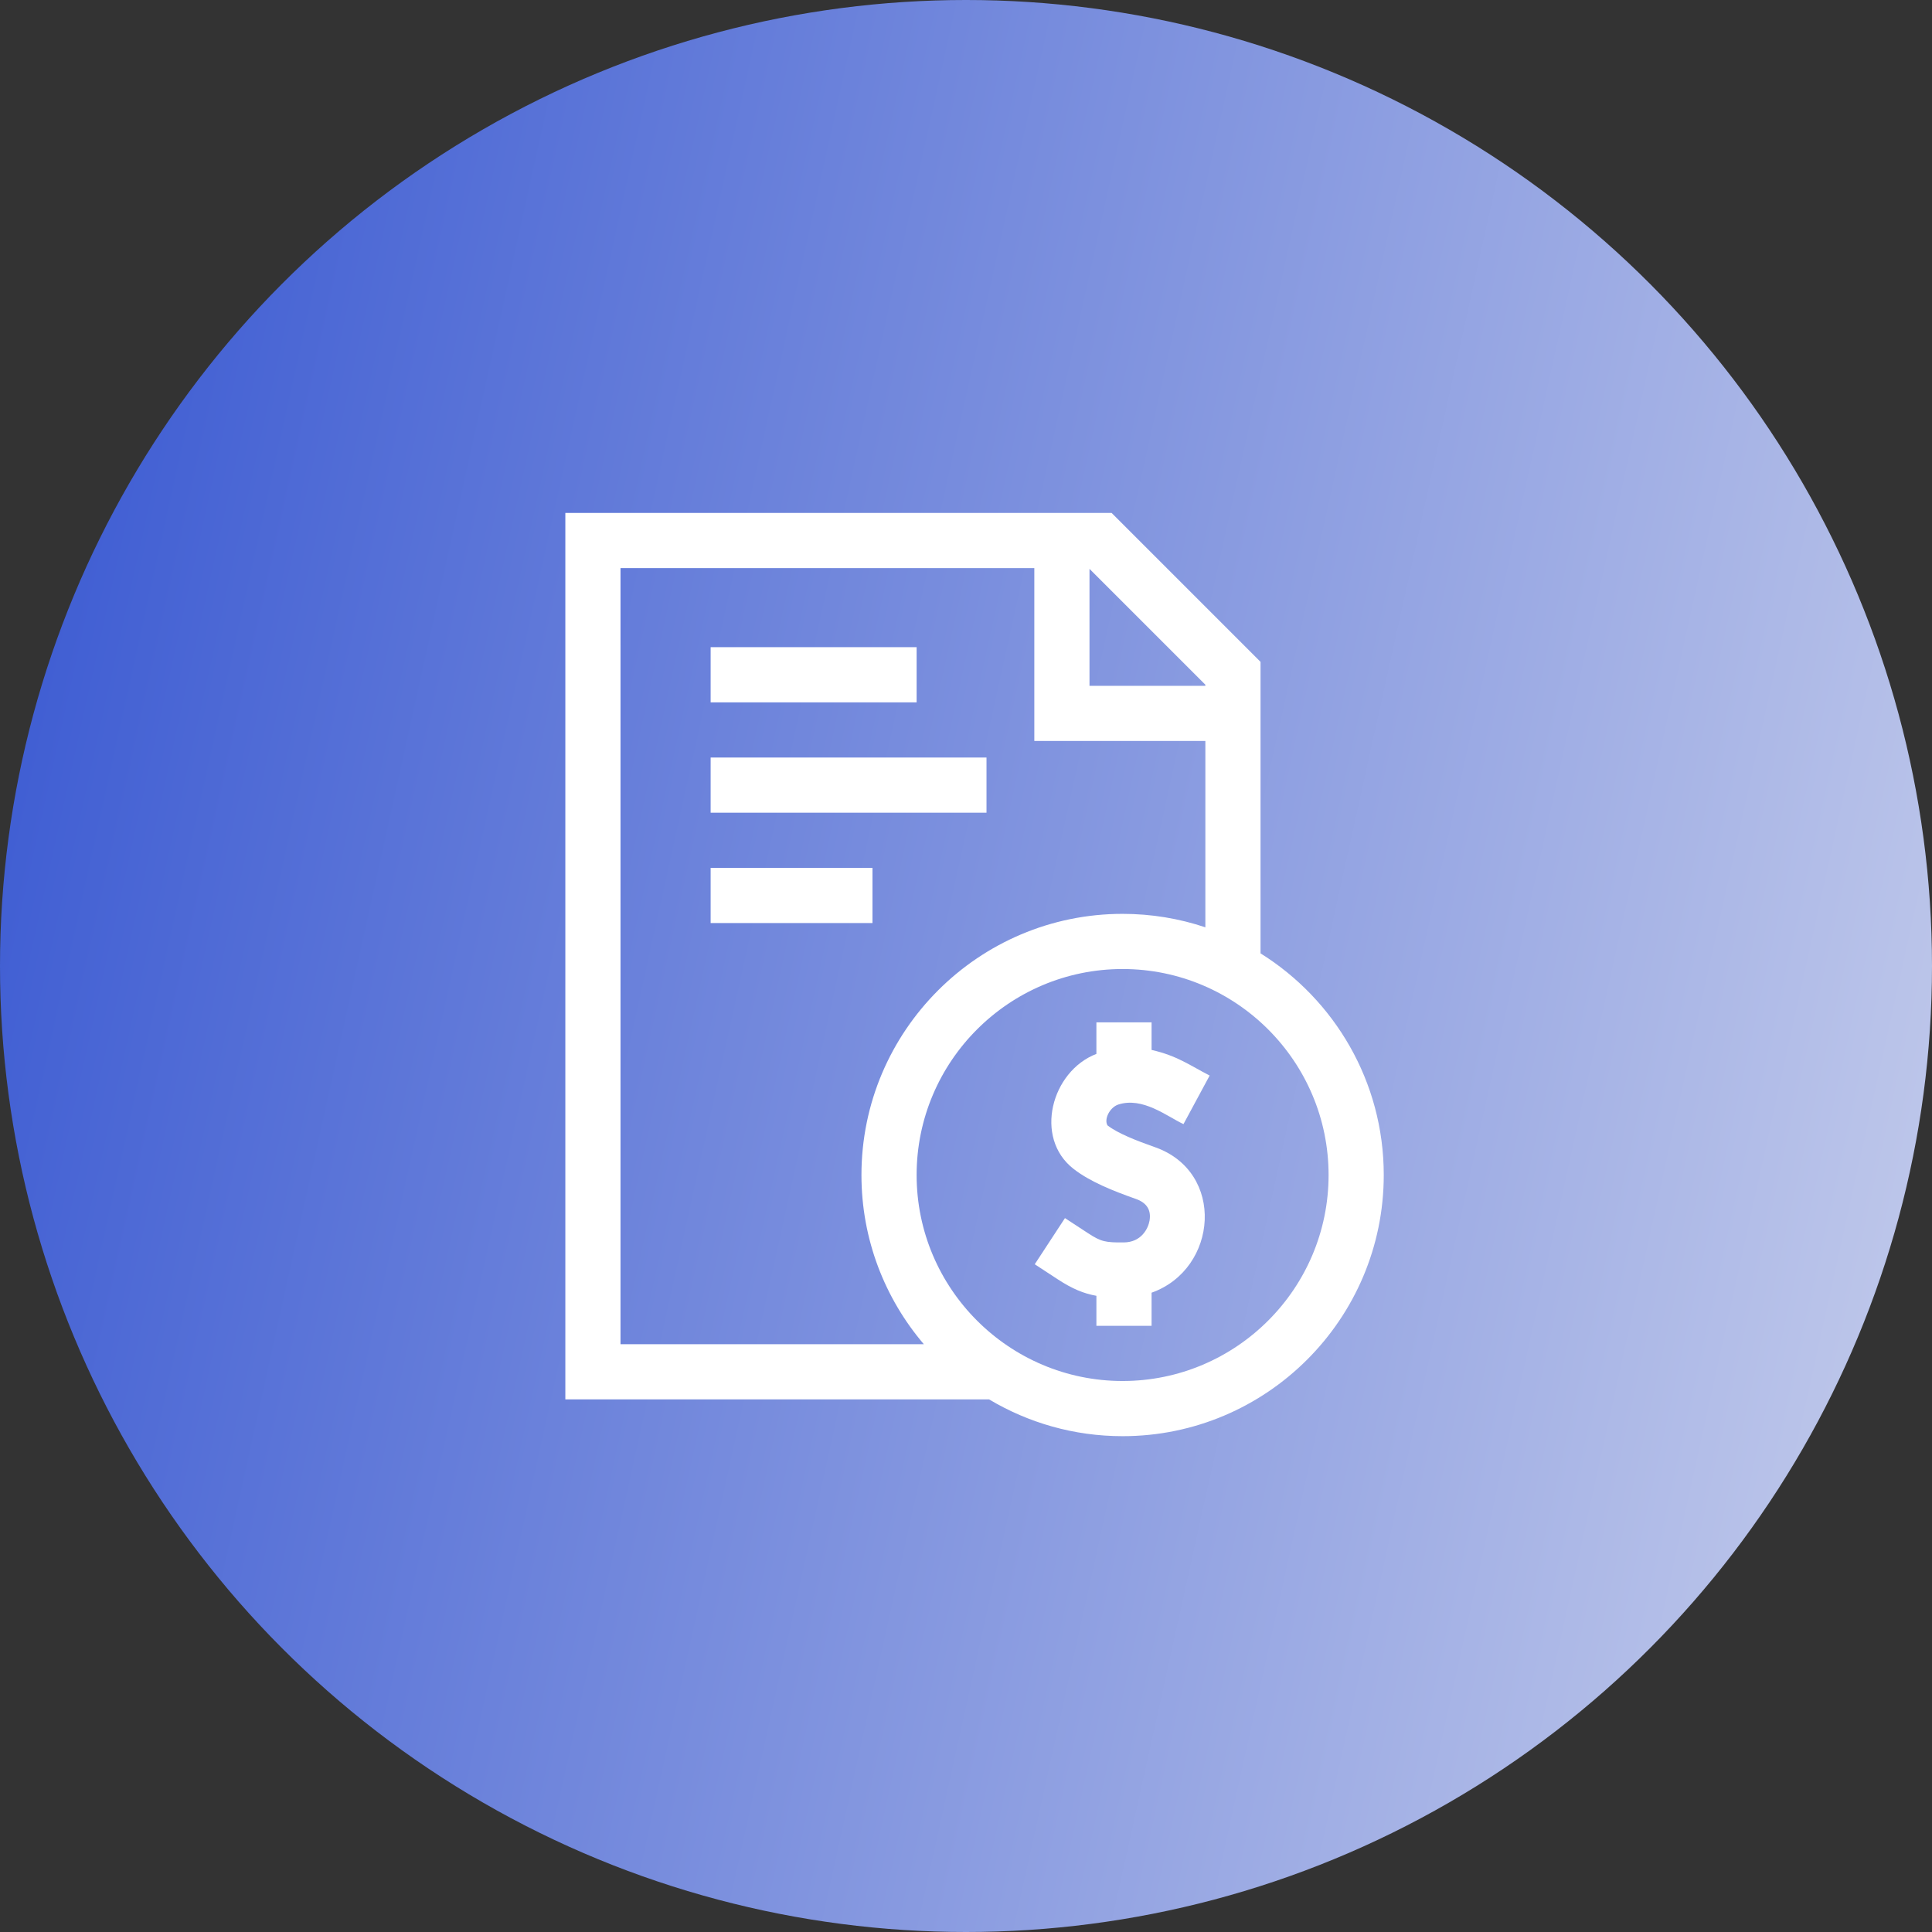 <svg width="113" height="113" viewBox="0 0 113 113" fill="none" xmlns="http://www.w3.org/2000/svg">
<rect x="0" y="0" width="113" height="113" fill="#333333" stroke="none"/>
<circle cx="56.5" cy="56.5" r="56.5" fill="url(#paint0_linear_226_593)"/>
<g clip-path="url(#clip0_226_593)">
<path d="M65.392 64.608C66.83 64.132 68.25 65.293 69.22 65.748L70.751 62.907C69.6 62.317 68.854 61.748 67.354 61.409V59.797H64.127V61.641C61.488 62.657 60.459 66.546 62.783 68.36C63.75 69.118 65.113 69.657 66.443 70.127C67.072 70.35 67.339 70.774 67.236 71.389C67.156 71.861 66.75 72.662 65.73 72.668C64.666 72.675 64.415 72.636 63.638 72.128L62.288 71.245L60.521 73.945L61.872 74.829C62.72 75.384 63.393 75.66 64.127 75.79V77.546H67.354V75.608C71.246 74.224 71.695 68.521 67.518 67.085C66.5 66.725 65.377 66.293 64.775 65.821C64.568 65.478 64.885 64.791 65.392 64.608Z" fill="white"/>
<path d="M73.727 55.761V38.712L65.016 30H33.066V81.849H57.851C60.138 83.214 62.808 84 65.659 84C74.082 84 80.934 77.148 80.934 68.725C80.934 63.262 78.051 58.461 73.727 55.761ZM70.5 40.048V40.112H63.723V33.272L70.5 40.048ZM36.293 33.227H60.496V43.339H70.5V54.237C68.978 53.727 67.351 53.45 65.659 53.45C57.237 53.45 50.385 60.303 50.385 68.725C50.385 72.497 51.76 75.954 54.034 78.621H36.293V33.227ZM65.659 80.773C59.016 80.773 53.612 75.368 53.612 68.725C53.612 62.082 59.016 56.677 65.659 56.677C72.302 56.677 77.707 62.082 77.707 68.725C77.707 75.368 72.302 80.773 65.659 80.773Z" fill="white"/>
<path d="M41.564 37.852H53.612V41.08H41.564V37.852ZM41.564 44.307H57.699V47.534H41.564V44.307ZM41.564 50.761H51.03V53.988H41.564V50.761Z" fill="white"/>
</g>
<defs>
<linearGradient id="paint0_linear_226_593" x1="0" y1="0" x2="171.356" y2="37.886" gradientUnits="userSpaceOnUse">
<stop stop-color="#3555D1"/>
<stop offset="1" stop-color="#F4F4F4"/>
</linearGradient>
<clipPath id="clip0_226_593">
<rect width="54" height="54" fill="white" transform="translate(30 30)"/>
</clipPath>
</defs>
</svg>
